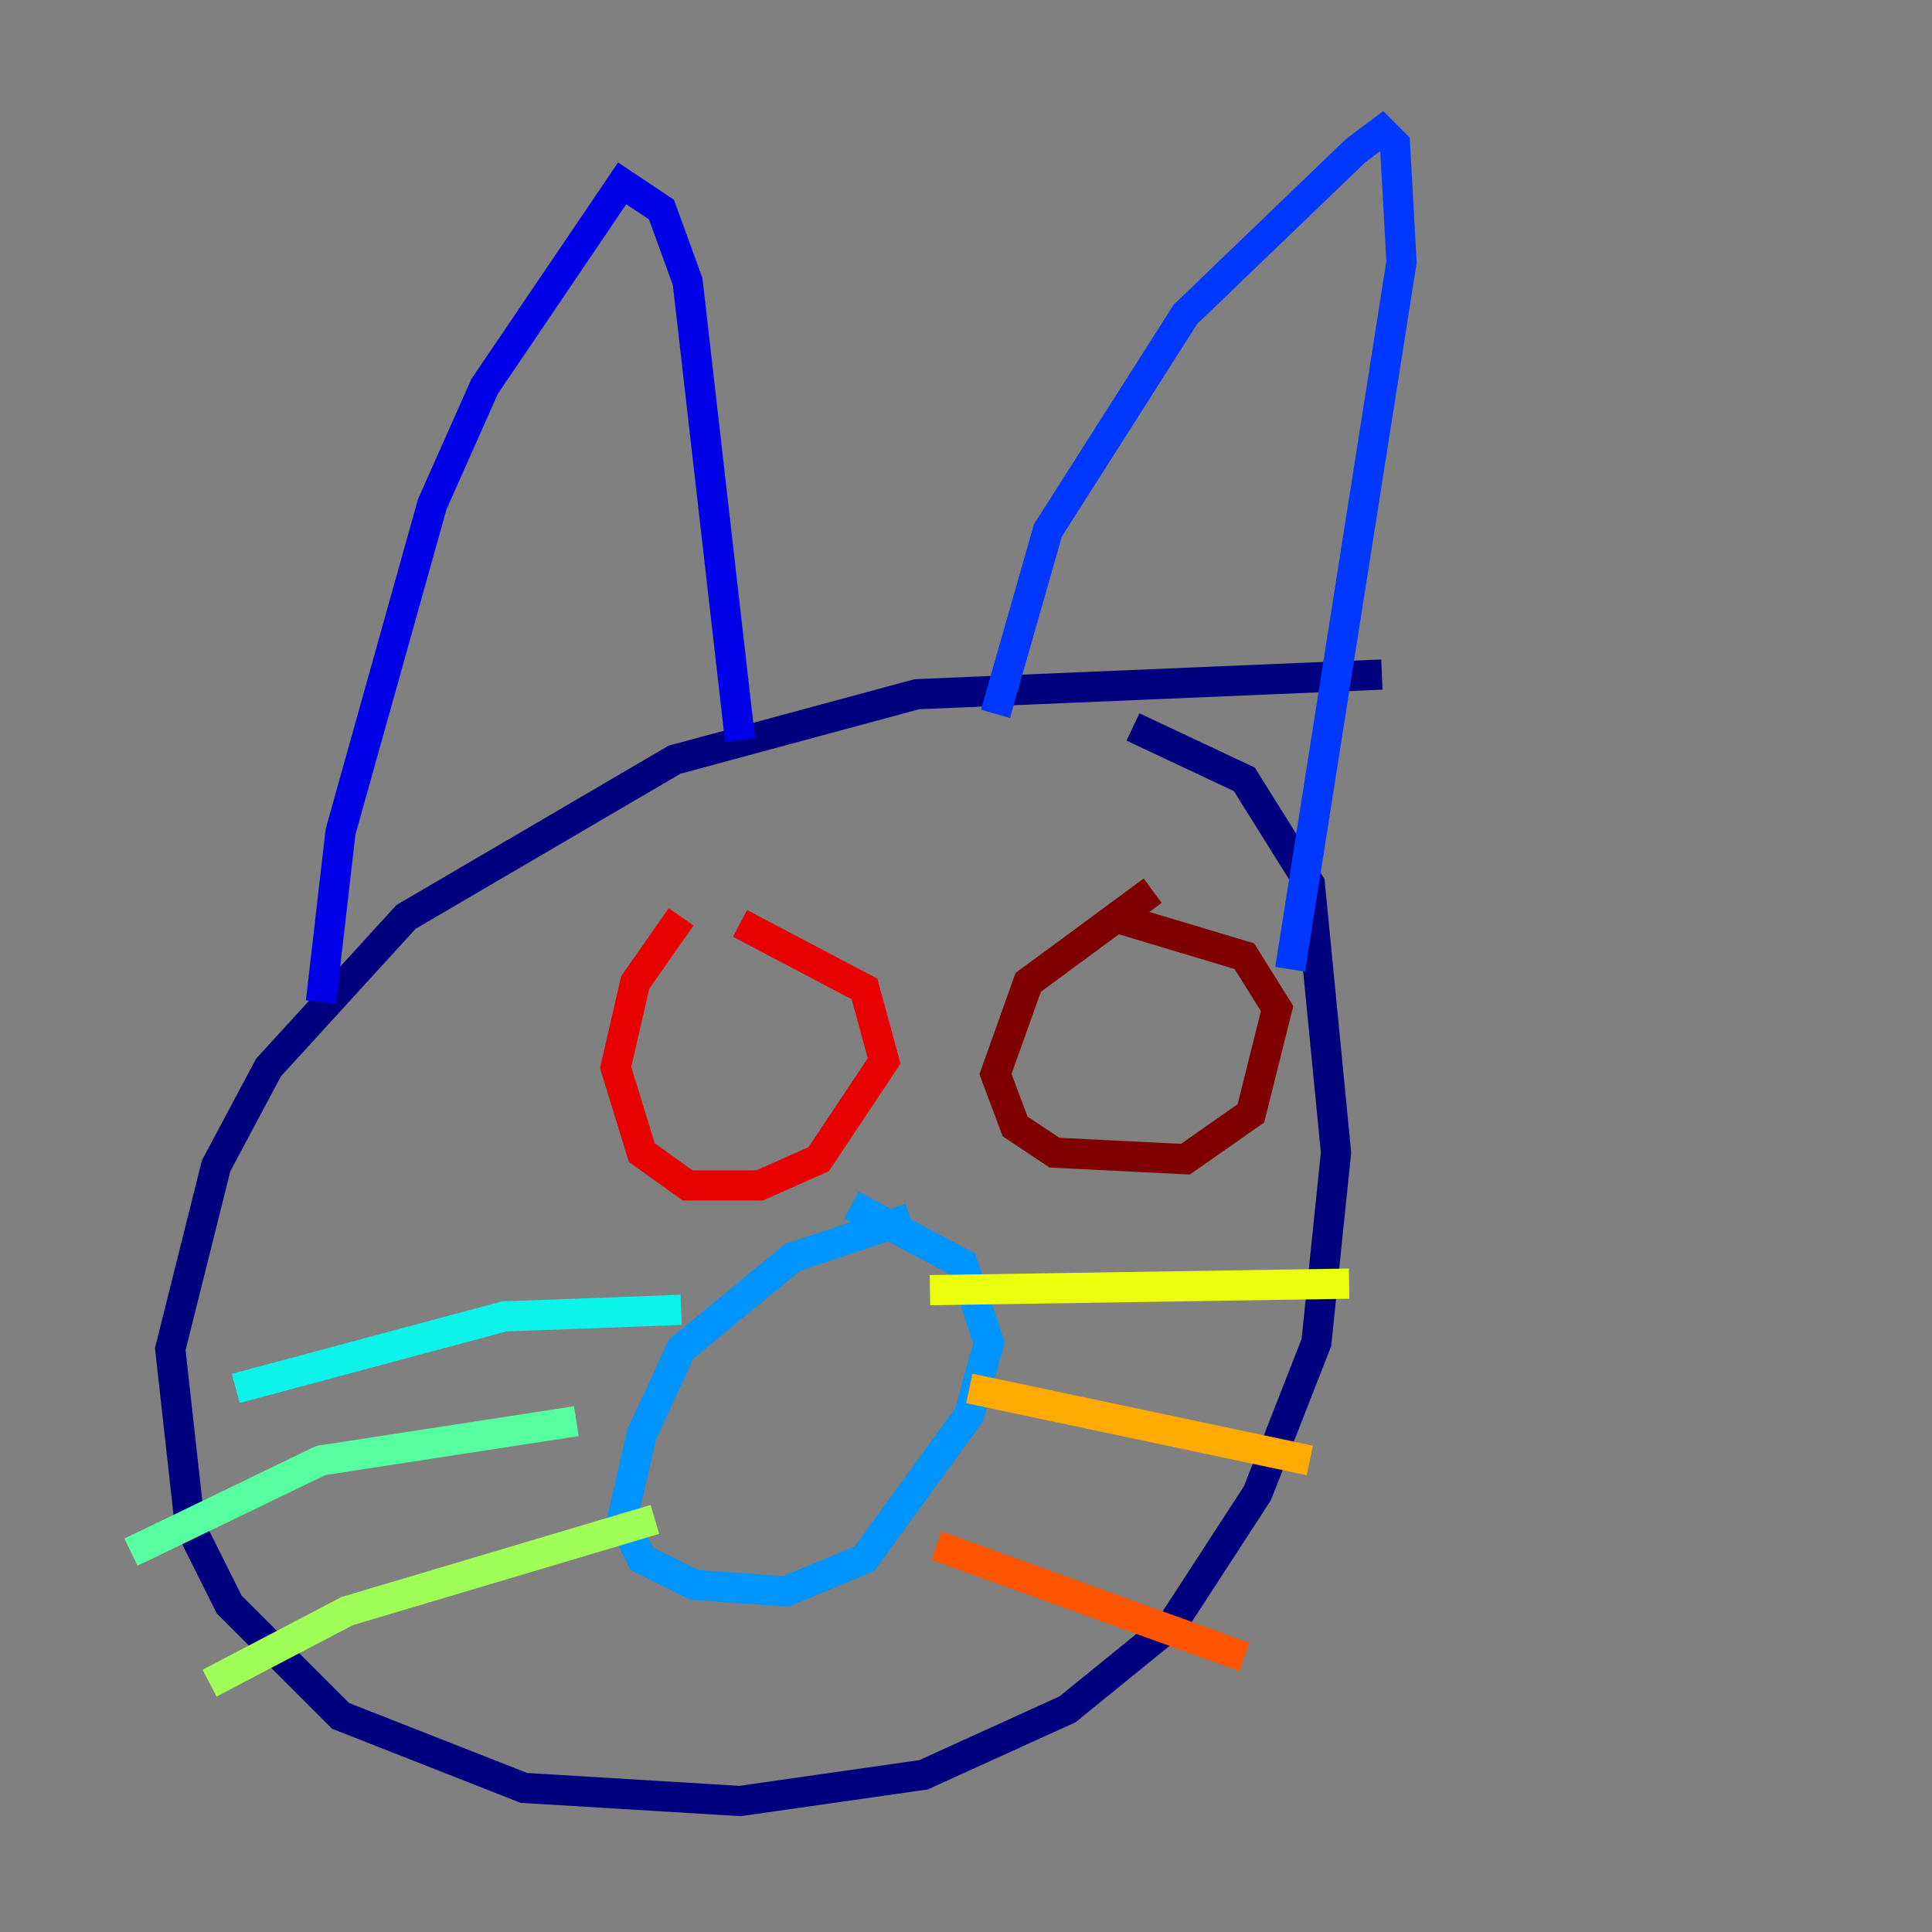 <?xml version="1.0" encoding="utf-8" ?>
<svg baseProfile="tiny" height="128" version="1.2" viewBox="0,0,128,128" width="128" xmlns="http://www.w3.org/2000/svg" xmlns:ev="http://www.w3.org/2001/xml-events" xmlns:xlink="http://www.w3.org/1999/xlink"><rect x="0" y="0" width="128" height="128" fill="#808080" stroke="none"/><defs /><polyline fill="none" points="91.552,44.691 60.746,45.993 44.691,50.332 26.902,60.746 17.79,70.725 14.319,77.234 11.281,89.383 12.583,101.098 15.186,106.305 22.563,113.681 34.712,118.454 49.031,119.322 61.18,117.586 70.725,113.248 77.668,107.607 83.308,98.929 87.214,88.949 88.515,76.366 86.78,58.576 82.441,51.634 75.064,48.163" stroke="#00007f" stroke-width="2" /><polyline fill="none" points="21.261,66.386 22.563,55.105 28.637,33.41 32.108,25.6 41.22,12.149 43.824,13.885 45.559,18.658 49.031,49.031" stroke="#0000e8" stroke-width="2" /><polyline fill="none" points="65.953,47.295 69.424,35.146 78.536,20.827 89.817,9.98 91.552,8.678 92.42,9.546 92.854,17.356 85.478,64.217" stroke="#0038ff" stroke-width="2" /><polyline fill="none" points="60.312,80.705 52.502,83.308 45.125,89.383 42.522,95.024 41.22,100.664 42.522,103.268 45.993,105.003 52.068,105.437 57.275,103.268 64.217,93.722 65.519,88.949 63.783,83.742 56.407,79.837" stroke="#0094ff" stroke-width="2" /><polyline fill="none" points="45.125,86.78 33.41,87.214 15.62,91.986" stroke="#0cf4ea" stroke-width="2" /><polyline fill="none" points="38.183,94.156 21.261,96.759 8.678,102.834" stroke="#56ffa0" stroke-width="2" /><polyline fill="none" points="43.39,100.664 22.997,106.739 13.885,111.512" stroke="#a0ff56" stroke-width="2" /><polyline fill="none" points="61.614,85.478 89.383,85.044" stroke="#eaff0c" stroke-width="2" /><polyline fill="none" points="64.217,91.986 86.78,96.759" stroke="#ffaa00" stroke-width="2" /><polyline fill="none" points="62.047,102.4 82.441,109.776" stroke="#ff5500" stroke-width="2" /><polyline fill="none" points="45.125,60.746 42.088,65.085 40.786,70.725 42.522,76.366 45.559,78.536 50.332,78.536 54.237,76.8 58.576,70.291 57.275,65.519 49.031,61.18" stroke="#e80000" stroke-width="2" /><polyline fill="none" points="76.366,59.01 68.122,65.085 65.953,71.159 67.254,74.63 69.858,76.366 78.536,76.8 82.875,73.763 84.61,66.82 82.441,63.349 73.763,60.746" stroke="#7f0000" stroke-width="2" /></svg>